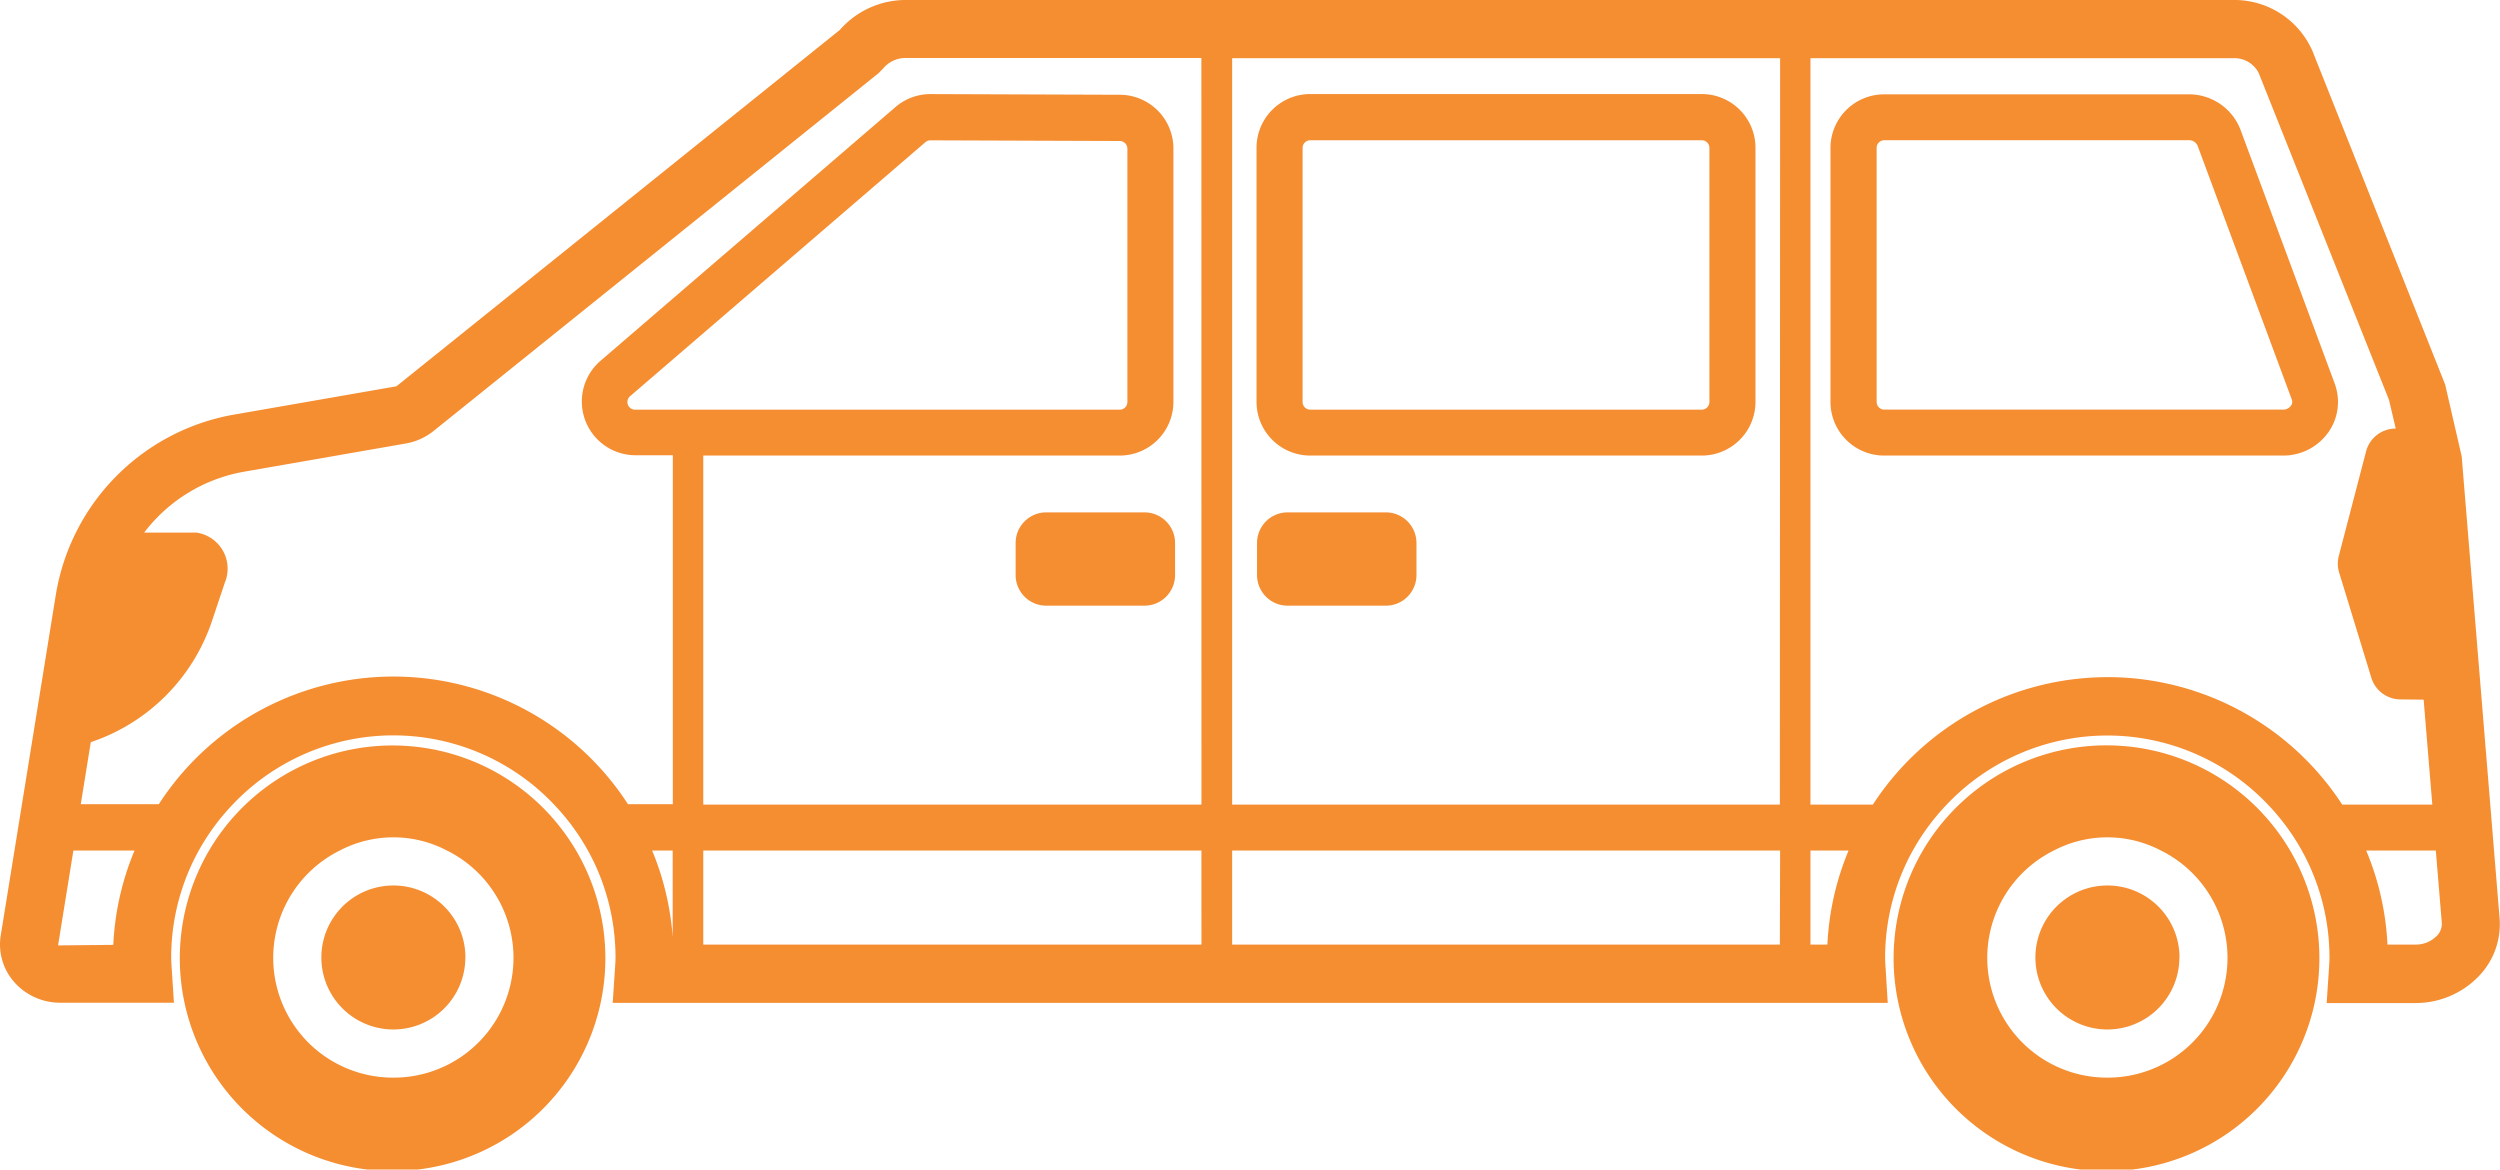 <svg xmlns="http://www.w3.org/2000/svg" width="69.803" height="32.654" viewBox="0 0 69.803 32.654">
  <g id="van-1037059" transform="translate(-117.597 -171.28)">
    <path id="Path_8807" data-name="Path 8807" d="M186.33,184.021l-.462-2.006-3.7-9.3a2.379,2.379,0,0,0-2.223-1.435H142.907a2.445,2.445,0,0,0-1.86.835l-12.381,9.951-4.532.79a6.11,6.11,0,0,0-4.98,5.042l-1.542,9.536a1.59,1.59,0,0,0,.379,1.263,1.706,1.706,0,0,0,1.289.58h3.173l-.062-.961c-.006-.1-.014-.2-.014-.3a6.163,6.163,0,0,1,.77-2.988,6.247,6.247,0,0,1,.944-1.282,6.178,6.178,0,0,1,8.978,0,6.246,6.246,0,0,1,.944,1.282,6.163,6.163,0,0,1,.77,2.988c0,.107-.008.212-.021.4l-.057.866h35.6l-.06-.974c-.006-.1-.013-.191-.013-.288a6.163,6.163,0,0,1,.77-2.988,6.246,6.246,0,0,1,.945-1.282,6.178,6.178,0,0,1,8.978,0,6.247,6.247,0,0,1,.944,1.282,6.164,6.164,0,0,1,.77,2.988c0,.107-.008.212-.021.4l-.057.866h2.466a2.446,2.446,0,0,0,1.8-.77,2.085,2.085,0,0,0,.561-1.6Zm-65.57,13.641-1.542.015.428-2.65h1.708a7.754,7.754,0,0,0-.594,2.635Zm15.619-.219a7.756,7.756,0,0,0-.574-2.416h.574Zm14.764.211h-13.91v-2.627h13.909Zm-15.815-14.935a.214.214,0,0,1-.139-.376l8.246-7.093a.213.213,0,0,1,.14-.052h0l5.286.019a.214.214,0,0,1,.214.214v7.074a.214.214,0,0,1-.214.214Zm15.815,11.026h-13.91V184H148.86a1.5,1.5,0,0,0,1.5-1.5v-7.074a1.5,1.5,0,0,0-1.491-1.5l-5.286-.019h-.006a1.5,1.5,0,0,0-.976.361l-8.246,7.094a1.5,1.5,0,0,0,.976,2.629h1.052v9.744h-1.252a7.8,7.8,0,0,0-13.1,0h-2.179l.28-1.733a5.363,5.363,0,0,0,3.381-3.375l.36-1.076a1.016,1.016,0,0,0-.794-1.4h-1.457a4.473,4.473,0,0,1,2.788-1.7l4.546-.793a1.708,1.708,0,0,0,.747-.345l12.425-9.991.134-.137a.814.814,0,0,1,.641-.286h8.238Zm16.15,3.909H152v-2.627h15.3Zm0-3.909H152v-20.84h15.3Zm1.326,3.909h-.472v-2.627h1.065A7.755,7.755,0,0,0,168.62,197.654Zm7.819-7.467a7.82,7.82,0,0,0-6.548,3.558h-1.743v-20.84h11.8a.76.76,0,0,1,.715.412l3.639,9.129.188.8a.853.853,0,0,0-.828.636L182.9,186.8a.859.859,0,0,0,.009.467l.9,2.941a.854.854,0,0,0,.808.6l.651.007.242,2.93h-2.516a7.821,7.821,0,0,0-6.548-3.559Zm9.2,7.221a.82.82,0,0,1-.608.246h-.772a7.754,7.754,0,0,0-.594-2.626h1.944l.167,2.015a.48.48,0,0,1-.137.366Zm-35.232-10.967v.895a.854.854,0,0,1-.855.855H146.81a.854.854,0,0,1-.855-.855v-.895a.855.855,0,0,1,.855-.855h2.741A.855.855,0,0,1,150.406,186.441Zm6.74,0v.895a.854.854,0,0,1-.855.855H153.55a.854.854,0,0,1-.855-.855v-.895a.855.855,0,0,1,.855-.855h2.741A.855.855,0,0,1,157.146,186.441ZM154.181,184h10.931a1.5,1.5,0,0,0,1.5-1.5v-7.094a1.5,1.5,0,0,0-1.5-1.5H154.181a1.5,1.5,0,0,0-1.5,1.5v7.094A1.5,1.5,0,0,0,154.181,184Zm-.214-8.59a.214.214,0,0,1,.214-.214h10.931a.214.214,0,0,1,.214.214v7.094a.214.214,0,0,1-.214.214H154.181a.214.214,0,0,1-.214-.214Zm-21.3,18.334a5.941,5.941,0,1,0,1.014,1.282,6,6,0,0,0-1.014-1.282Zm-4.088,7.625a3.345,3.345,0,0,1-1.492-6.343,3.223,3.223,0,0,1,2.986,0,3.345,3.345,0,0,1-1.494,6.343Zm2.011-3.355a2.01,2.01,0,1,1-2.01-2.01A2.01,2.01,0,0,1,130.592,198.016Zm49.936-4.27a5.944,5.944,0,1,0,1.013,1.282,5.976,5.976,0,0,0-1.013-1.282Zm-4.088,7.625a3.345,3.345,0,0,1-1.493-6.343,3.222,3.222,0,0,1,2.985,0,3.345,3.345,0,0,1-1.492,6.343Zm2.01-3.355a2.01,2.01,0,1,1-2.01-2.01A2.01,2.01,0,0,1,178.451,198.016Zm4.337-16.024-2.631-7.088a1.539,1.539,0,0,0-1.443-.988h-8.505a1.5,1.5,0,0,0-1.5,1.5V182.5a1.5,1.5,0,0,0,1.5,1.5h11.136a1.543,1.543,0,0,0,1.27-.656,1.472,1.472,0,0,0,.173-1.352Zm-1.225.62a.254.254,0,0,1-.217.107H170.209a.214.214,0,0,1-.214-.214v-7.094a.214.214,0,0,1,.214-.214h8.506a.256.256,0,0,1,.241.152l2.631,7.088a.181.181,0,0,1-.024.174Z" transform="translate(0)" fill="#f58d31"/>
  </g>
</svg>
